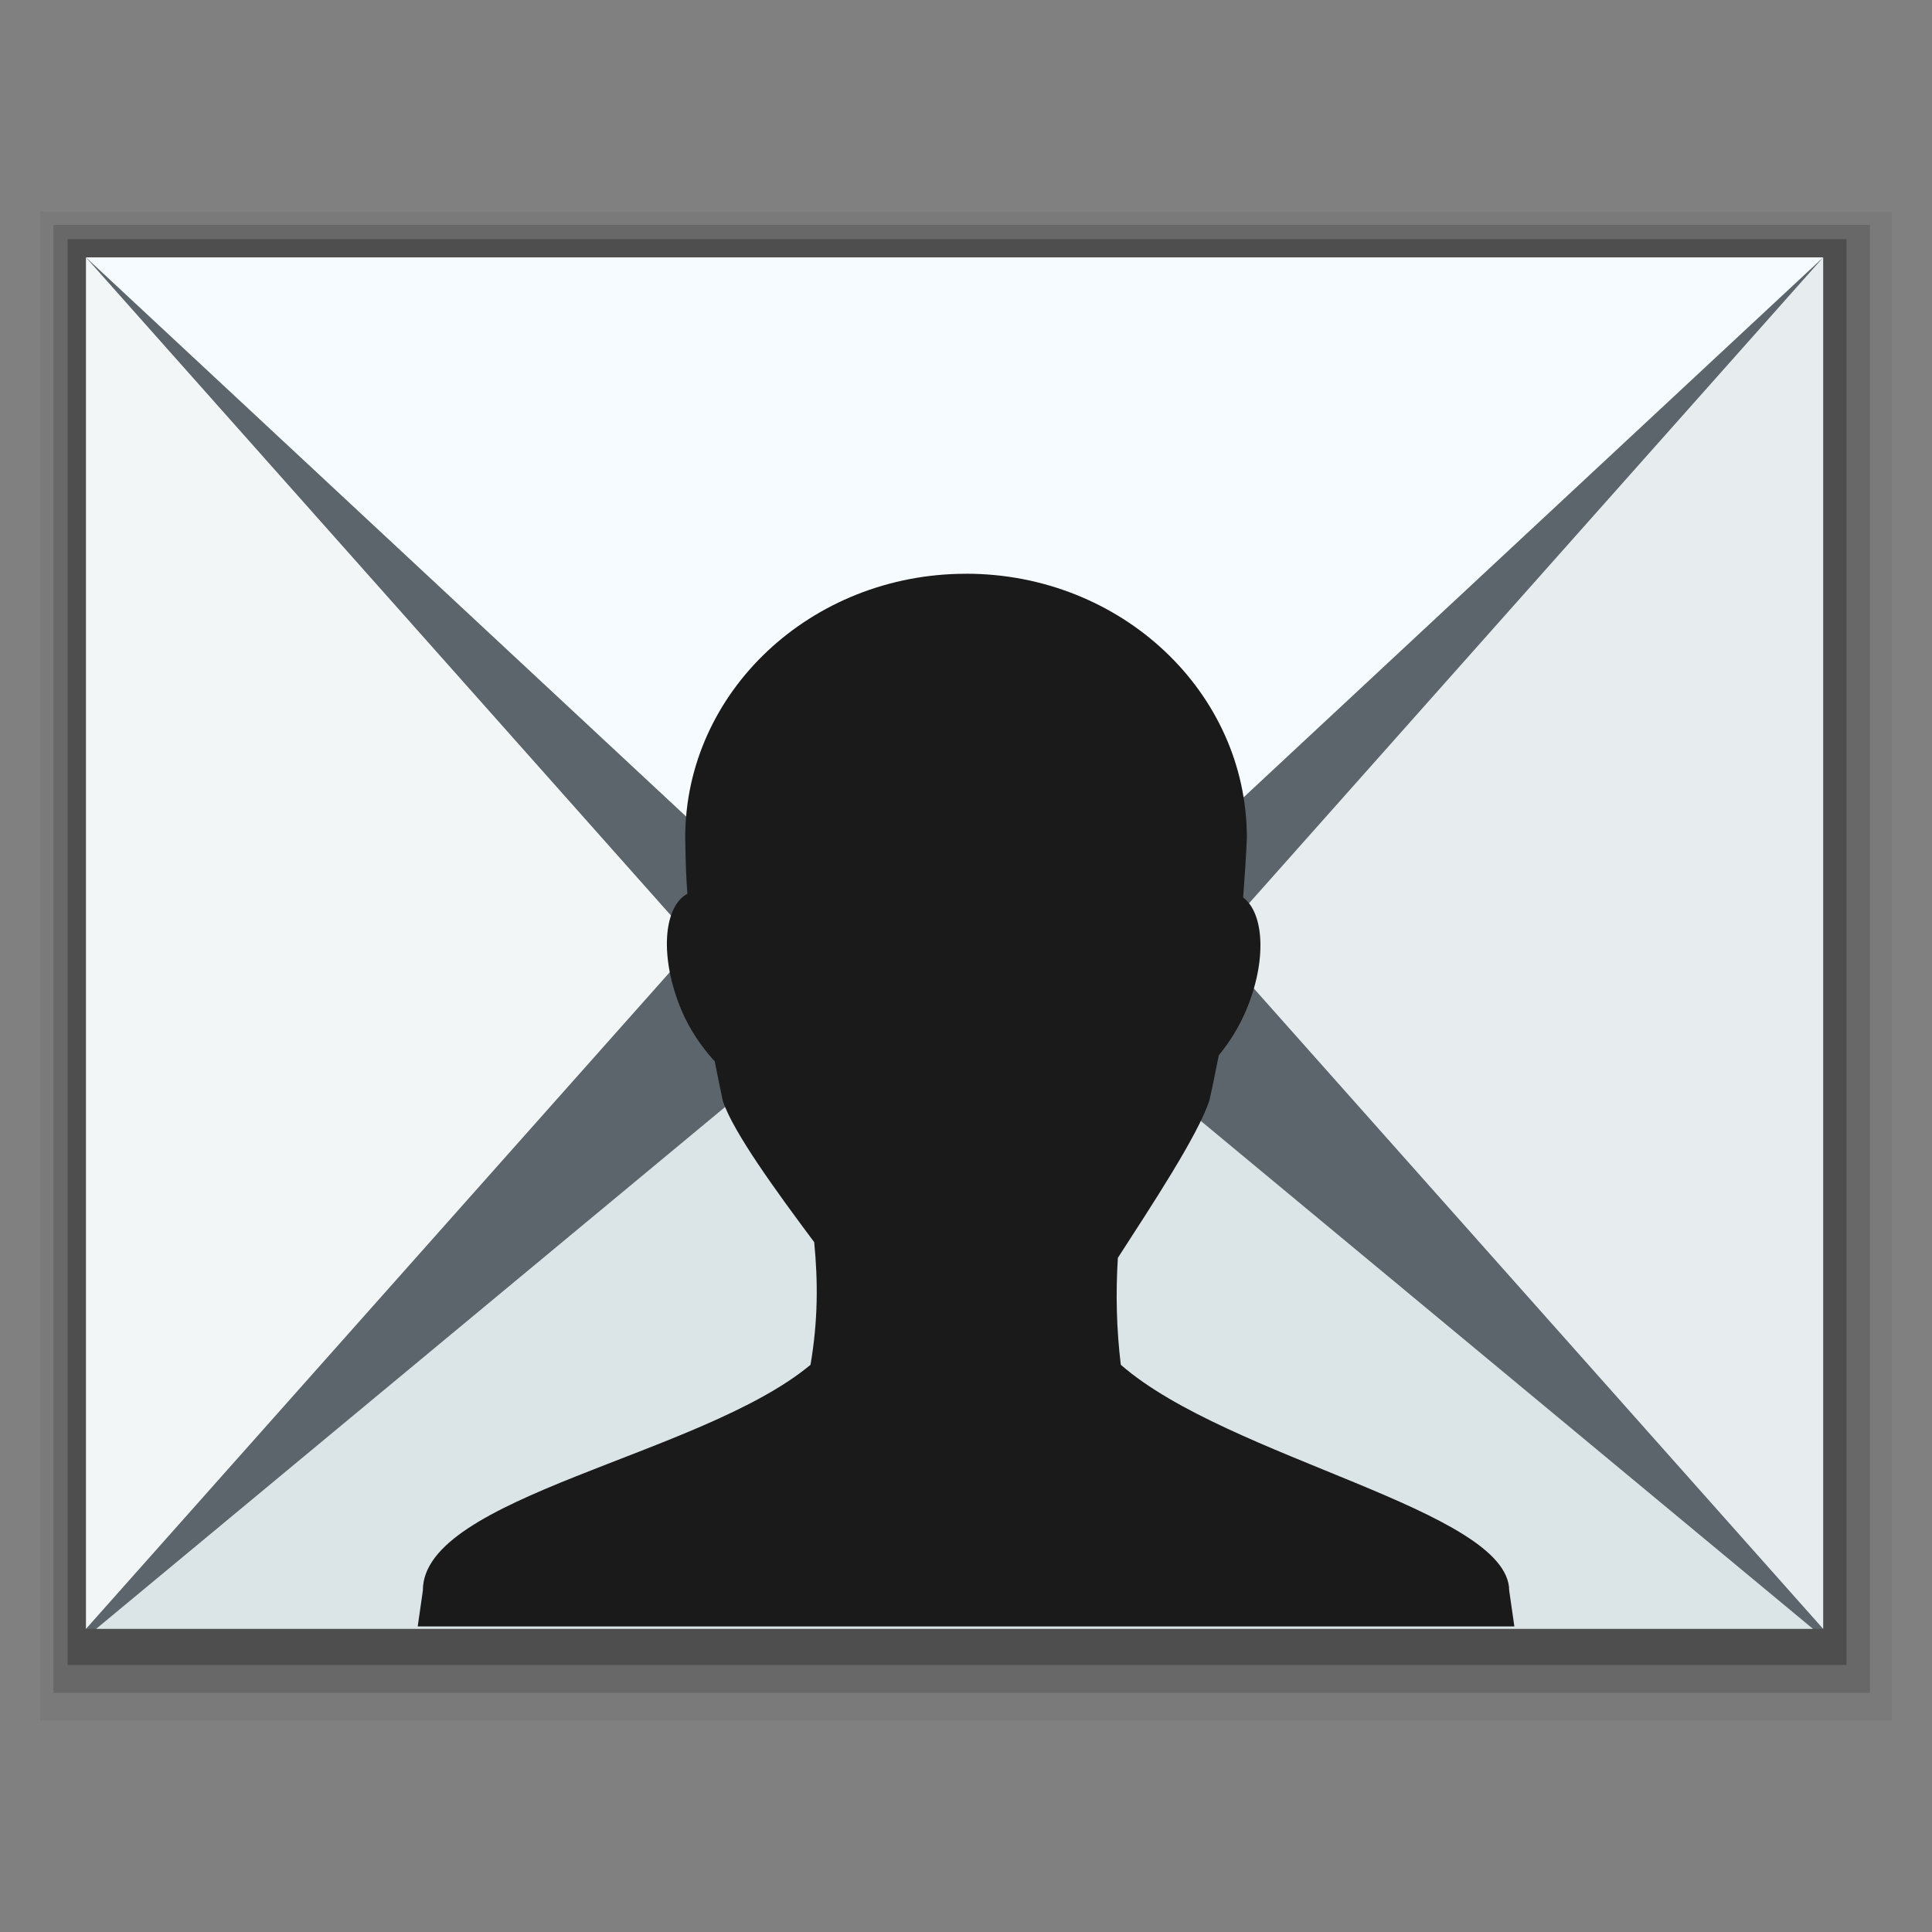 <svg width="48" version="1.0" xmlns="http://www.w3.org/2000/svg" height="48" xmlns:xlink="http://www.w3.org/1999/xlink">
<rect width="100%" height="100%" fill="#808080" stroke="none"/>
<g style="stroke:none">
<g style="fill-rule:evenodd" id="g9">
<g style="stroke-linejoin:round;stroke-linecap:round;stroke-miterlimit:0" id="g11">
<path style="opacity:.05" id="path4169" d="m 1,5.259 46,0 0,37.481 -46,0 z "/>
<path style="opacity:.15" id="path4167" d="m 1.327,5.586 45.132,0 0,36.473 -45.132,0 z "/>
<path style="opacity:.25" id="path4165" d="m 1.681,5.941 44.197,0 0,35.423 -44.197,0 z "/>
<path style="fill:#5c656c" id="rect4162" d="m 2.136,6.395 43.16,0 0,34.074 -43.16,0 z "/>
</g>
<path style="fill:#f3f6f7" id="path4127" d="m 2.136,6.395 0,34.074 l 15.145,-17.036 -15.145,-17.038 Z "/>
<path style="fill:#f5fbfe" id="path4125" d="m 2.136,6.395 21.58,20.104 21.58,-20.104 Z "/>
<path style="fill:#e7ecef" id="path4123" d="m 45.296,6.395 -15.145,17.038 15.145,17.036 0,-34.074 z "/>
<path style="fill:#dbe4e7" id="rect3260-9" d="m 19.678,26.123 -17.29,14.346 42.655,0 -17.29,-14.346 -4.037,3.825 z "/>
</g>
<path style="fill:#1a1a1a" id="path3798-9" d="m 24,14.255 c -3.854,0 -6.976,2.94 -6.976,6.557 0.009,0.415 0.012,0.878 0.055,1.393 -0.61,0.327 -0.691,1.609 -0.146,2.898 0.21,0.497 0.498,0.899 0.787,1.226 0.01,0.011 0.027,0.026 0.037,0.037 0.069,0.341 0.118,0.6 0.201,0.985 0.259,0.78 1.33,2.249 2.271,3.511 0.094,0.973 0.097,1.939 -0.092,3.046 -2.708,2.26 -9.642,3.27 -9.631,5.61 l -.128,.891 h 27.246 l -.128,-.892 c -0.011,-2.002 -6.974,-3.27 -9.65,-5.61 -0.108,-0.896 -0.128,-1.774 -0.073,-2.656 0.856,-1.327 1.984,-3.037 2.271,-3.901 0.105,-0.447 0.156,-0.749 0.238,-1.133 0.253,-0.311 0.491,-0.673 0.677,-1.115 0.517,-1.224 0.453,-2.407 -0.073,-2.805 0.037,-0.532 0.076,-1.031 0.092,-1.486 5e-06,-3.617 -3.122,-6.557 -6.976,-6.557 z "/>
</g>
</svg>
